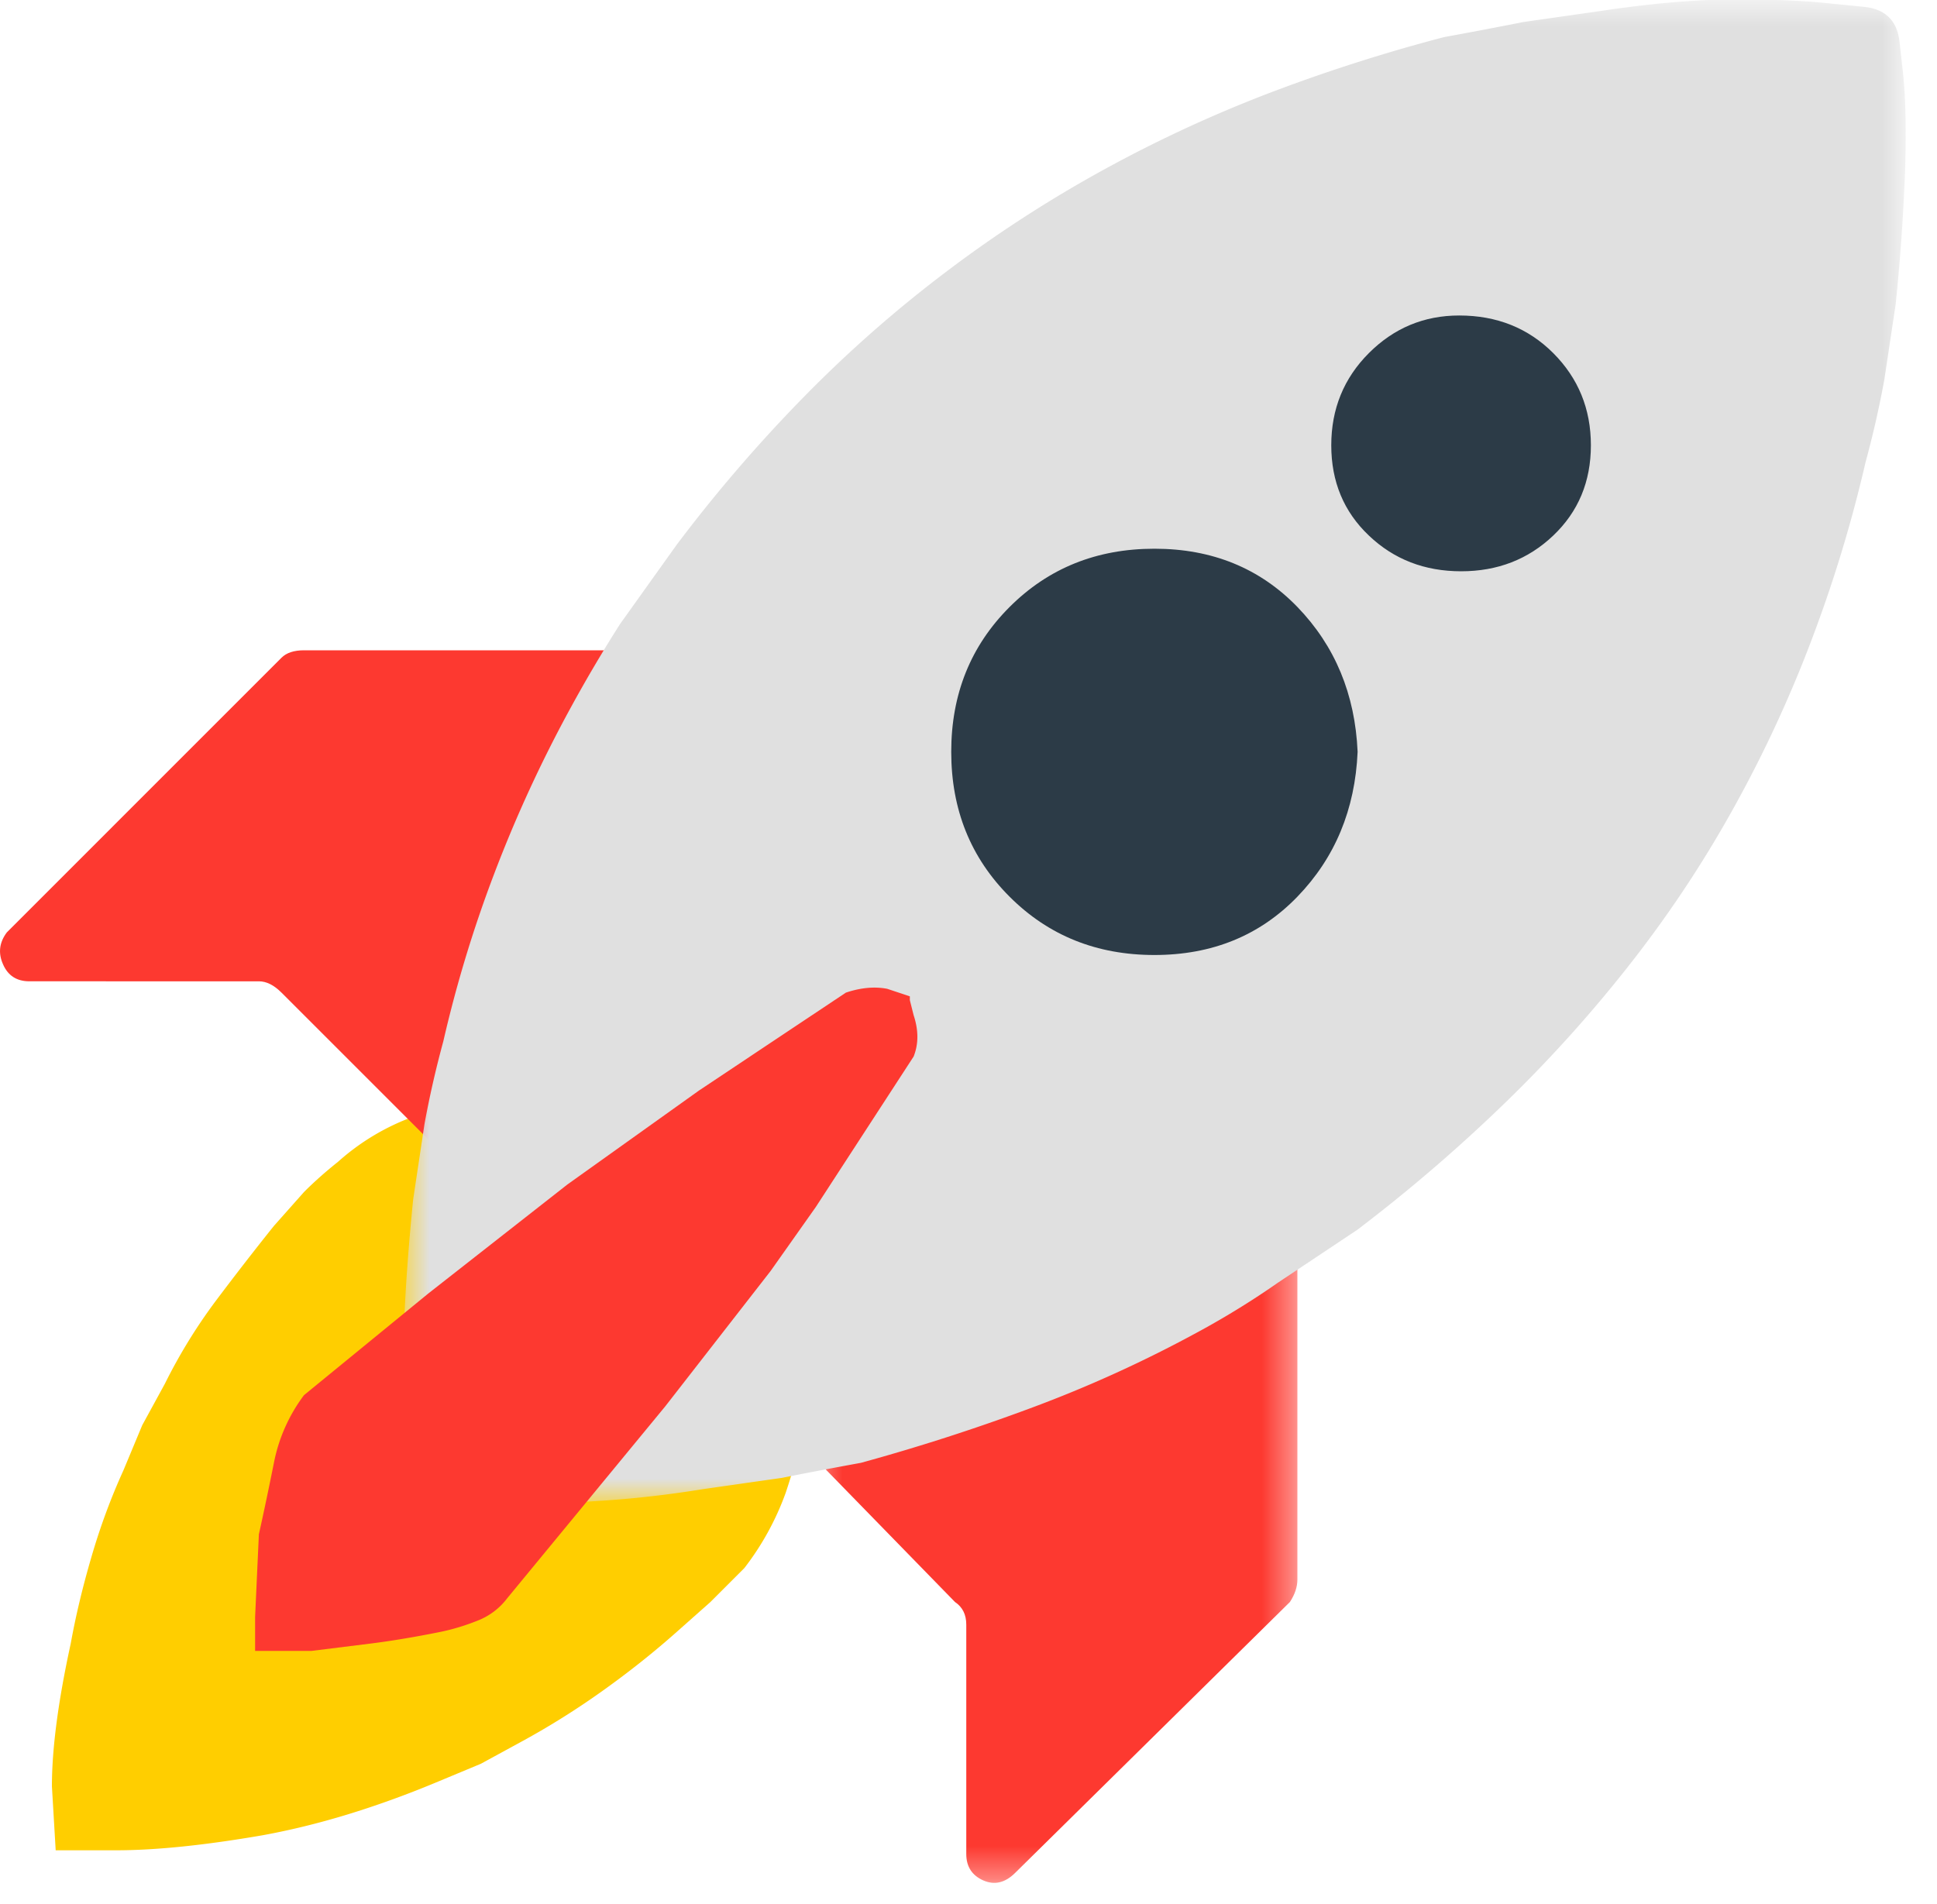 <svg xmlns="http://www.w3.org/2000/svg" xmlns:xlink="http://www.w3.org/1999/xlink" width="60" height="59" viewBox="0 0 60 59">
    <defs>
        <path id="a" d="M.446.815h15.152V21.64H.446z"/>
        <path id="c" d="M.683.663h46.544v46.583H.683z"/>
    </defs>
    <g fill="none" fill-rule="evenodd">
        <path fill="#FFCE00" d="M23.637 35.3l.117.232.816 2.565c.154.778.271 1.631.35 2.564l.116 1.399v1.398a18.22 18.22 0 0 1-.7 2.798 8.54 8.54 0 0 1-1.281 2.33l-1.05 1.05-1.048.93c-.7.622-1.458 1.226-2.273 1.808a24.339 24.339 0 0 1-2.506 1.574l-1.282.699-1.399.583c-.932.388-1.847.717-2.74.99-.892.272-1.767.486-2.621.642-1.789.309-3.303.466-4.546.466H1.725l-.117-1.982c0-1.165.194-2.643.584-4.428.154-.855.368-1.748.641-2.681.271-.933.601-1.825.99-2.68l.583-1.4.7-1.282a16.68 16.68 0 0 1 1.573-2.563 95.092 95.092 0 0 1 1.807-2.331l.932-1.05c.31-.31.66-.622 1.049-.932a7.182 7.182 0 0 1 2.33-1.399c.39-.154.817-.27 1.284-.35l1.398-.233H18.393c.932.078 1.786.234 2.564.467l2.68.815z"/>
        <path fill="#FD3930" d="M9.418 20.148H20.84l-7.576 15.151-4.545-4.545c-.233-.233-.466-.35-.7-.35H.91c-.39 0-.662-.174-.815-.524-.158-.35-.117-.68.116-.991l8.508-8.51c.154-.154.387-.231.7-.231"/>
        <g transform="translate(24.59 36.698)">
            <mask id="b" fill="#fff">
                <use xlink:href="#a"/>
            </mask>
            <path fill="#FD3930" d="M15.598.815v11.423c0 .234-.079.466-.233.7l-8.508 8.39c-.312.311-.642.389-.992.234-.349-.156-.524-.428-.524-.815v-7.11c0-.31-.116-.543-.35-.7L.447 8.275 15.598.815z" mask="url(#b)"/>
        </g>
        <g transform="translate(11.803 -.679)">
            <mask id="d" fill="#fff">
                <use xlink:href="#c"/>
            </mask>
            <path fill="#E0E0E0" d="M45.984.896c.62.079.97.428 1.049 1.048l.117 1.05c.076.778.097 1.769.058 2.971a63.235 63.235 0 0 1-.291 4.139l-.35 2.33c-.157.856-.35 1.711-.583 2.565a42.19 42.19 0 0 1-1.574 5.245 39.398 39.398 0 0 1-2.389 5.244 36.54 36.54 0 0 1-3.204 4.896 42.427 42.427 0 0 1-3.963 4.429 50.398 50.398 0 0 1-4.605 3.963l-2.447 1.631a25.77 25.77 0 0 1-2.448 1.515 39.507 39.507 0 0 1-5.245 2.39 62.63 62.63 0 0 1-5.244 1.69c-.856.157-1.672.311-2.447.466l-2.449.35a33.034 33.034 0 0 1-4.079.408c-1.244.04-2.215.02-2.914-.058L1.81 47.05C1.266 46.975.955 46.625.88 46l-.117-1.048c-.079-.776-.099-1.767-.058-2.972.037-1.204.135-2.582.29-4.138l.35-2.331c.156-.855.35-1.708.583-2.564a39.27 39.27 0 0 1 1.574-5.188 41.206 41.206 0 0 1 2.39-5.185 44.85 44.85 0 0 1 1.514-2.564l1.749-2.449A46.37 46.37 0 0 1 13 13.076a39.496 39.496 0 0 1 4.487-3.963 39.788 39.788 0 0 1 4.953-3.206 41.369 41.369 0 0 1 5.187-2.389 52.829 52.829 0 0 1 5.304-1.69c.853-.155 1.669-.31 2.447-.466l2.447-.35c1.554-.232 2.932-.35 4.138-.35 1.204 0 2.156.041 2.856.118l1.165.116z" mask="url(#d)"/>
        </g>
        <path fill="#FD3930" d="M28.183 30.87v.117l.117.466c.155.466.155.895 0 1.282l-3.03 4.662-1.399 1.981-3.265 4.196-4.894 5.944a2.107 2.107 0 0 1-.933.7c-.389.155-.777.271-1.165.349-.778.156-1.476.272-2.098.351l-1.865.232H7.902v-1.048l.117-2.565c.156-.699.31-1.437.466-2.215a5.117 5.117 0 0 1 .933-2.097l3.847-3.147 4.312-3.38 4.079-2.913 4.545-3.03c.466-.156.893-.194 1.283-.118l.7.233z"/>
        <path fill="#2C3B47" d="M45.2 9.775c-1.09 0-2.022.389-2.798 1.165-.777.778-1.165 1.73-1.165 2.856 0 1.127.388 2.06 1.165 2.797.776.74 1.729 1.107 2.857 1.107 1.125 0 2.077-.367 2.854-1.107.776-.738 1.166-1.67 1.166-2.797 0-1.127-.39-2.078-1.166-2.856-.777-.776-1.748-1.165-2.913-1.165m-3.147 13.52c-.078 1.787-.7 3.282-1.865 4.487s-2.643 1.807-4.429 1.807c-1.788 0-3.283-.602-4.487-1.807-1.206-1.205-1.807-2.7-1.807-4.488 0-1.786.601-3.281 1.807-4.487 1.204-1.204 2.699-1.806 4.487-1.806 1.786 0 3.264.602 4.43 1.806 1.164 1.206 1.786 2.701 1.864 4.487"/>
    </g>
</svg>
